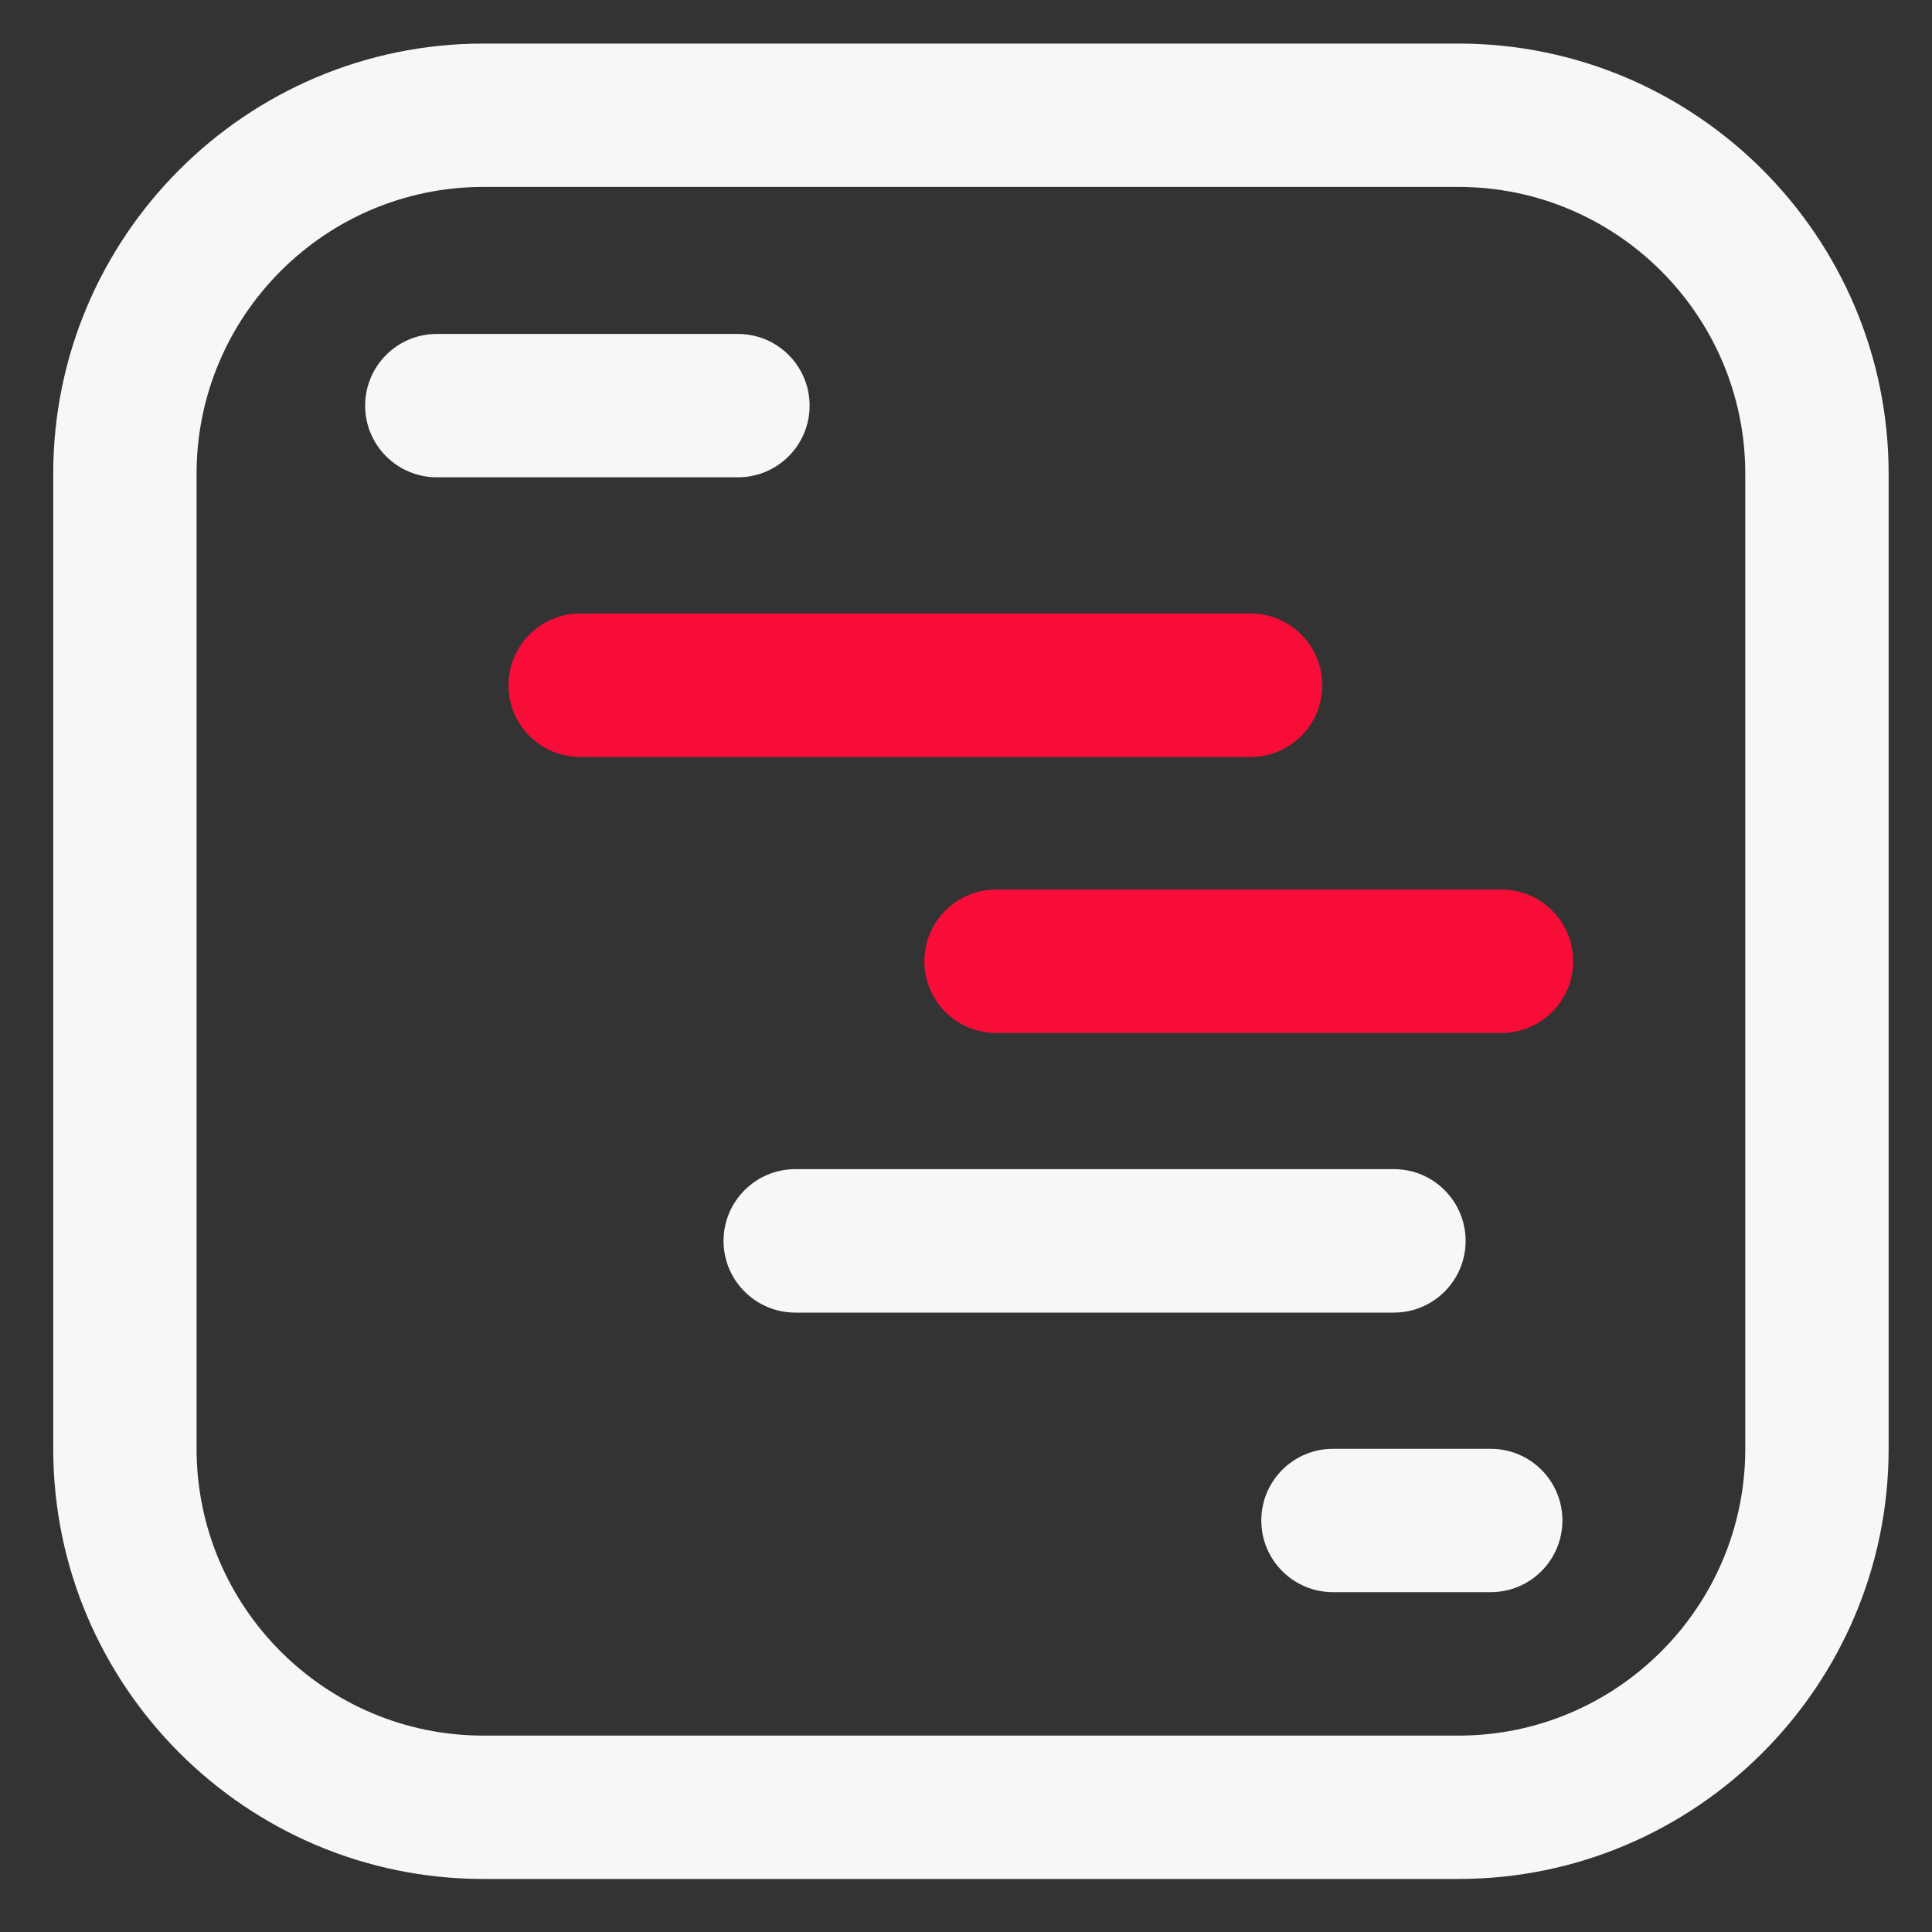 <svg width="20" height="20" viewBox="0 0 20 20" fill="none" xmlns="http://www.w3.org/2000/svg">
<rect x="0" y="0" width="20" height="20" fill="#333333" stroke="none"/>
<path d="M15.098 19.451H5.004C2.549 19.451 0.551 17.453 0.551 14.998V4.904C0.551 2.449 2.549 0.451 5.004 0.451H15.098C17.553 0.451 19.551 2.449 19.551 4.904V14.998C19.551 17.453 17.553 19.451 15.098 19.451ZM5.004 1.935C3.367 1.935 2.035 3.267 2.035 4.904V14.998C2.035 16.635 3.367 17.967 5.004 17.967H15.098C16.735 17.967 18.067 16.635 18.067 14.998V4.904C18.067 3.267 16.735 1.935 15.098 1.935H5.004ZM8.381 4.199C8.381 3.789 8.049 3.457 7.639 3.457H4.522C4.112 3.457 3.78 3.789 3.78 4.199C3.78 4.609 4.112 4.941 4.522 4.941H7.639C8.049 4.941 8.381 4.609 8.381 4.199ZM15.172 12.846C15.172 12.436 14.84 12.103 14.43 12.103H8.233C7.823 12.103 7.49 12.436 7.49 12.846C7.49 13.255 7.823 13.588 8.233 13.588H14.43C14.84 13.588 15.172 13.255 15.172 12.846ZM16.174 15.74C16.174 15.33 15.842 14.998 15.432 14.998H13.799C13.389 14.998 13.057 15.33 13.057 15.74C13.057 16.15 13.389 16.482 13.799 16.482H15.432C15.842 16.482 16.174 16.15 16.174 15.74Z" fill="#F7F7F7"/>
<path d="M15.543 10.693H10.311C9.901 10.693 9.569 10.361 9.569 9.951C9.569 9.541 9.901 9.209 10.311 9.209H15.543C15.953 9.209 16.285 9.541 16.285 9.951C16.285 10.361 15.953 10.693 15.543 10.693ZM13.688 7.094C13.688 6.684 13.355 6.351 12.946 6.351H6.006C5.596 6.351 5.264 6.684 5.264 7.094C5.264 7.504 5.596 7.836 6.006 7.836H12.946C13.355 7.836 13.688 7.504 13.688 7.094Z" fill="#F80D38"/>
</svg>
